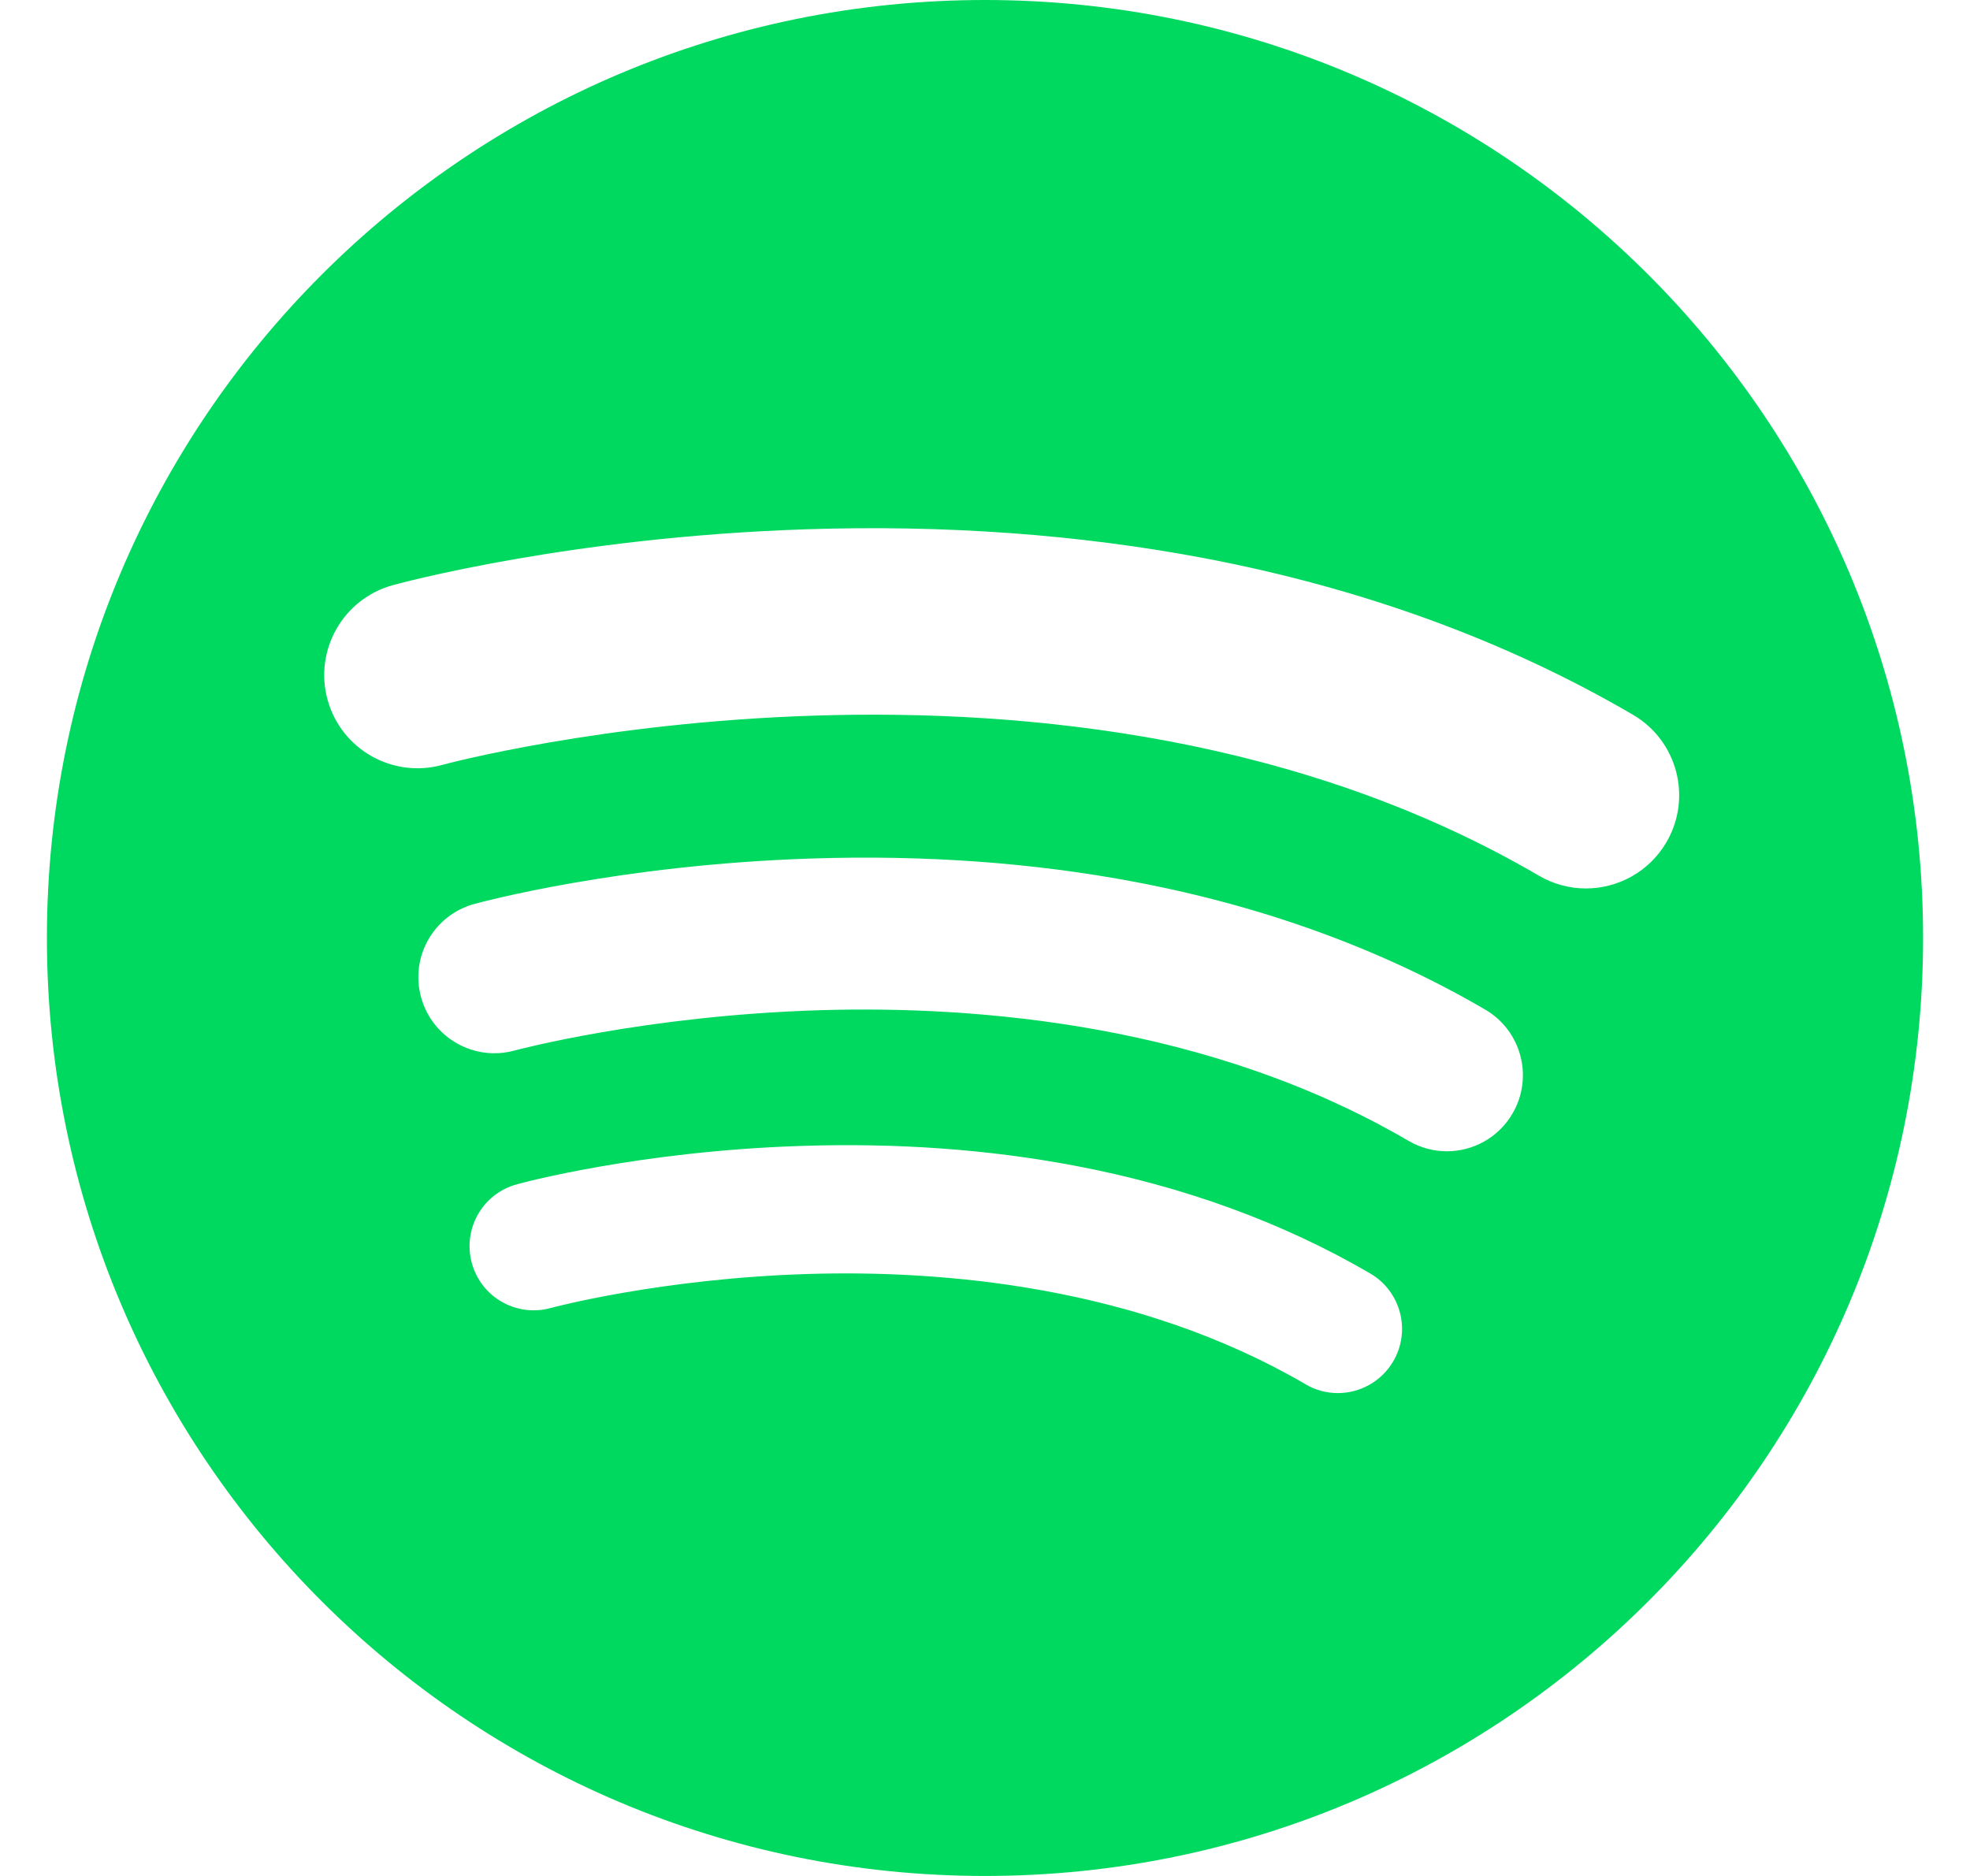 <svg width="21" height="20" viewBox="0 0 21 20" fill="none" xmlns="http://www.w3.org/2000/svg">
<path d="M10.5 0C4.977 0 0.5 4.477 0.5 10C0.5 15.523 4.977 20 10.5 20C16.023 20 20.5 15.523 20.5 10C20.5 4.477 16.023 0 10.5 0ZM14.852 14.513C14.725 14.73 14.496 14.852 14.261 14.852C14.144 14.852 14.025 14.822 13.917 14.758C12.12 13.708 10.044 13.539 8.618 13.582C7.039 13.63 5.881 13.942 5.87 13.945C5.506 14.045 5.13 13.831 5.03 13.467C4.93 13.103 5.143 12.727 5.507 12.627C5.559 12.612 6.806 12.274 8.538 12.217C9.559 12.183 10.541 12.254 11.458 12.428C12.62 12.648 13.679 13.035 14.607 13.577C14.933 13.768 15.043 14.187 14.852 14.513ZM16.123 11.872C15.973 12.13 15.702 12.274 15.423 12.274C15.284 12.274 15.144 12.238 15.015 12.163C12.887 10.919 10.428 10.719 8.739 10.77C6.869 10.827 5.497 11.197 5.484 11.2C5.053 11.318 4.607 11.064 4.489 10.633C4.37 10.202 4.623 9.757 5.054 9.638C5.116 9.621 6.592 9.22 8.645 9.153C9.854 9.113 11.017 9.197 12.103 9.403C13.479 9.664 14.734 10.122 15.833 10.764C16.219 10.99 16.349 11.486 16.123 11.872ZM16.905 9.472C16.735 9.472 16.562 9.428 16.405 9.336C11.344 6.378 4.78 8.136 4.714 8.155C4.185 8.3 3.638 7.99 3.492 7.461C3.346 6.932 3.657 6.385 4.186 6.239C4.262 6.218 6.072 5.726 8.59 5.643C10.073 5.594 11.501 5.698 12.833 5.95C14.52 6.27 16.059 6.832 17.407 7.62C17.881 7.897 18.041 8.505 17.764 8.979C17.579 9.295 17.247 9.472 16.905 9.472Z" fill="#00D95F"/>
</svg>
